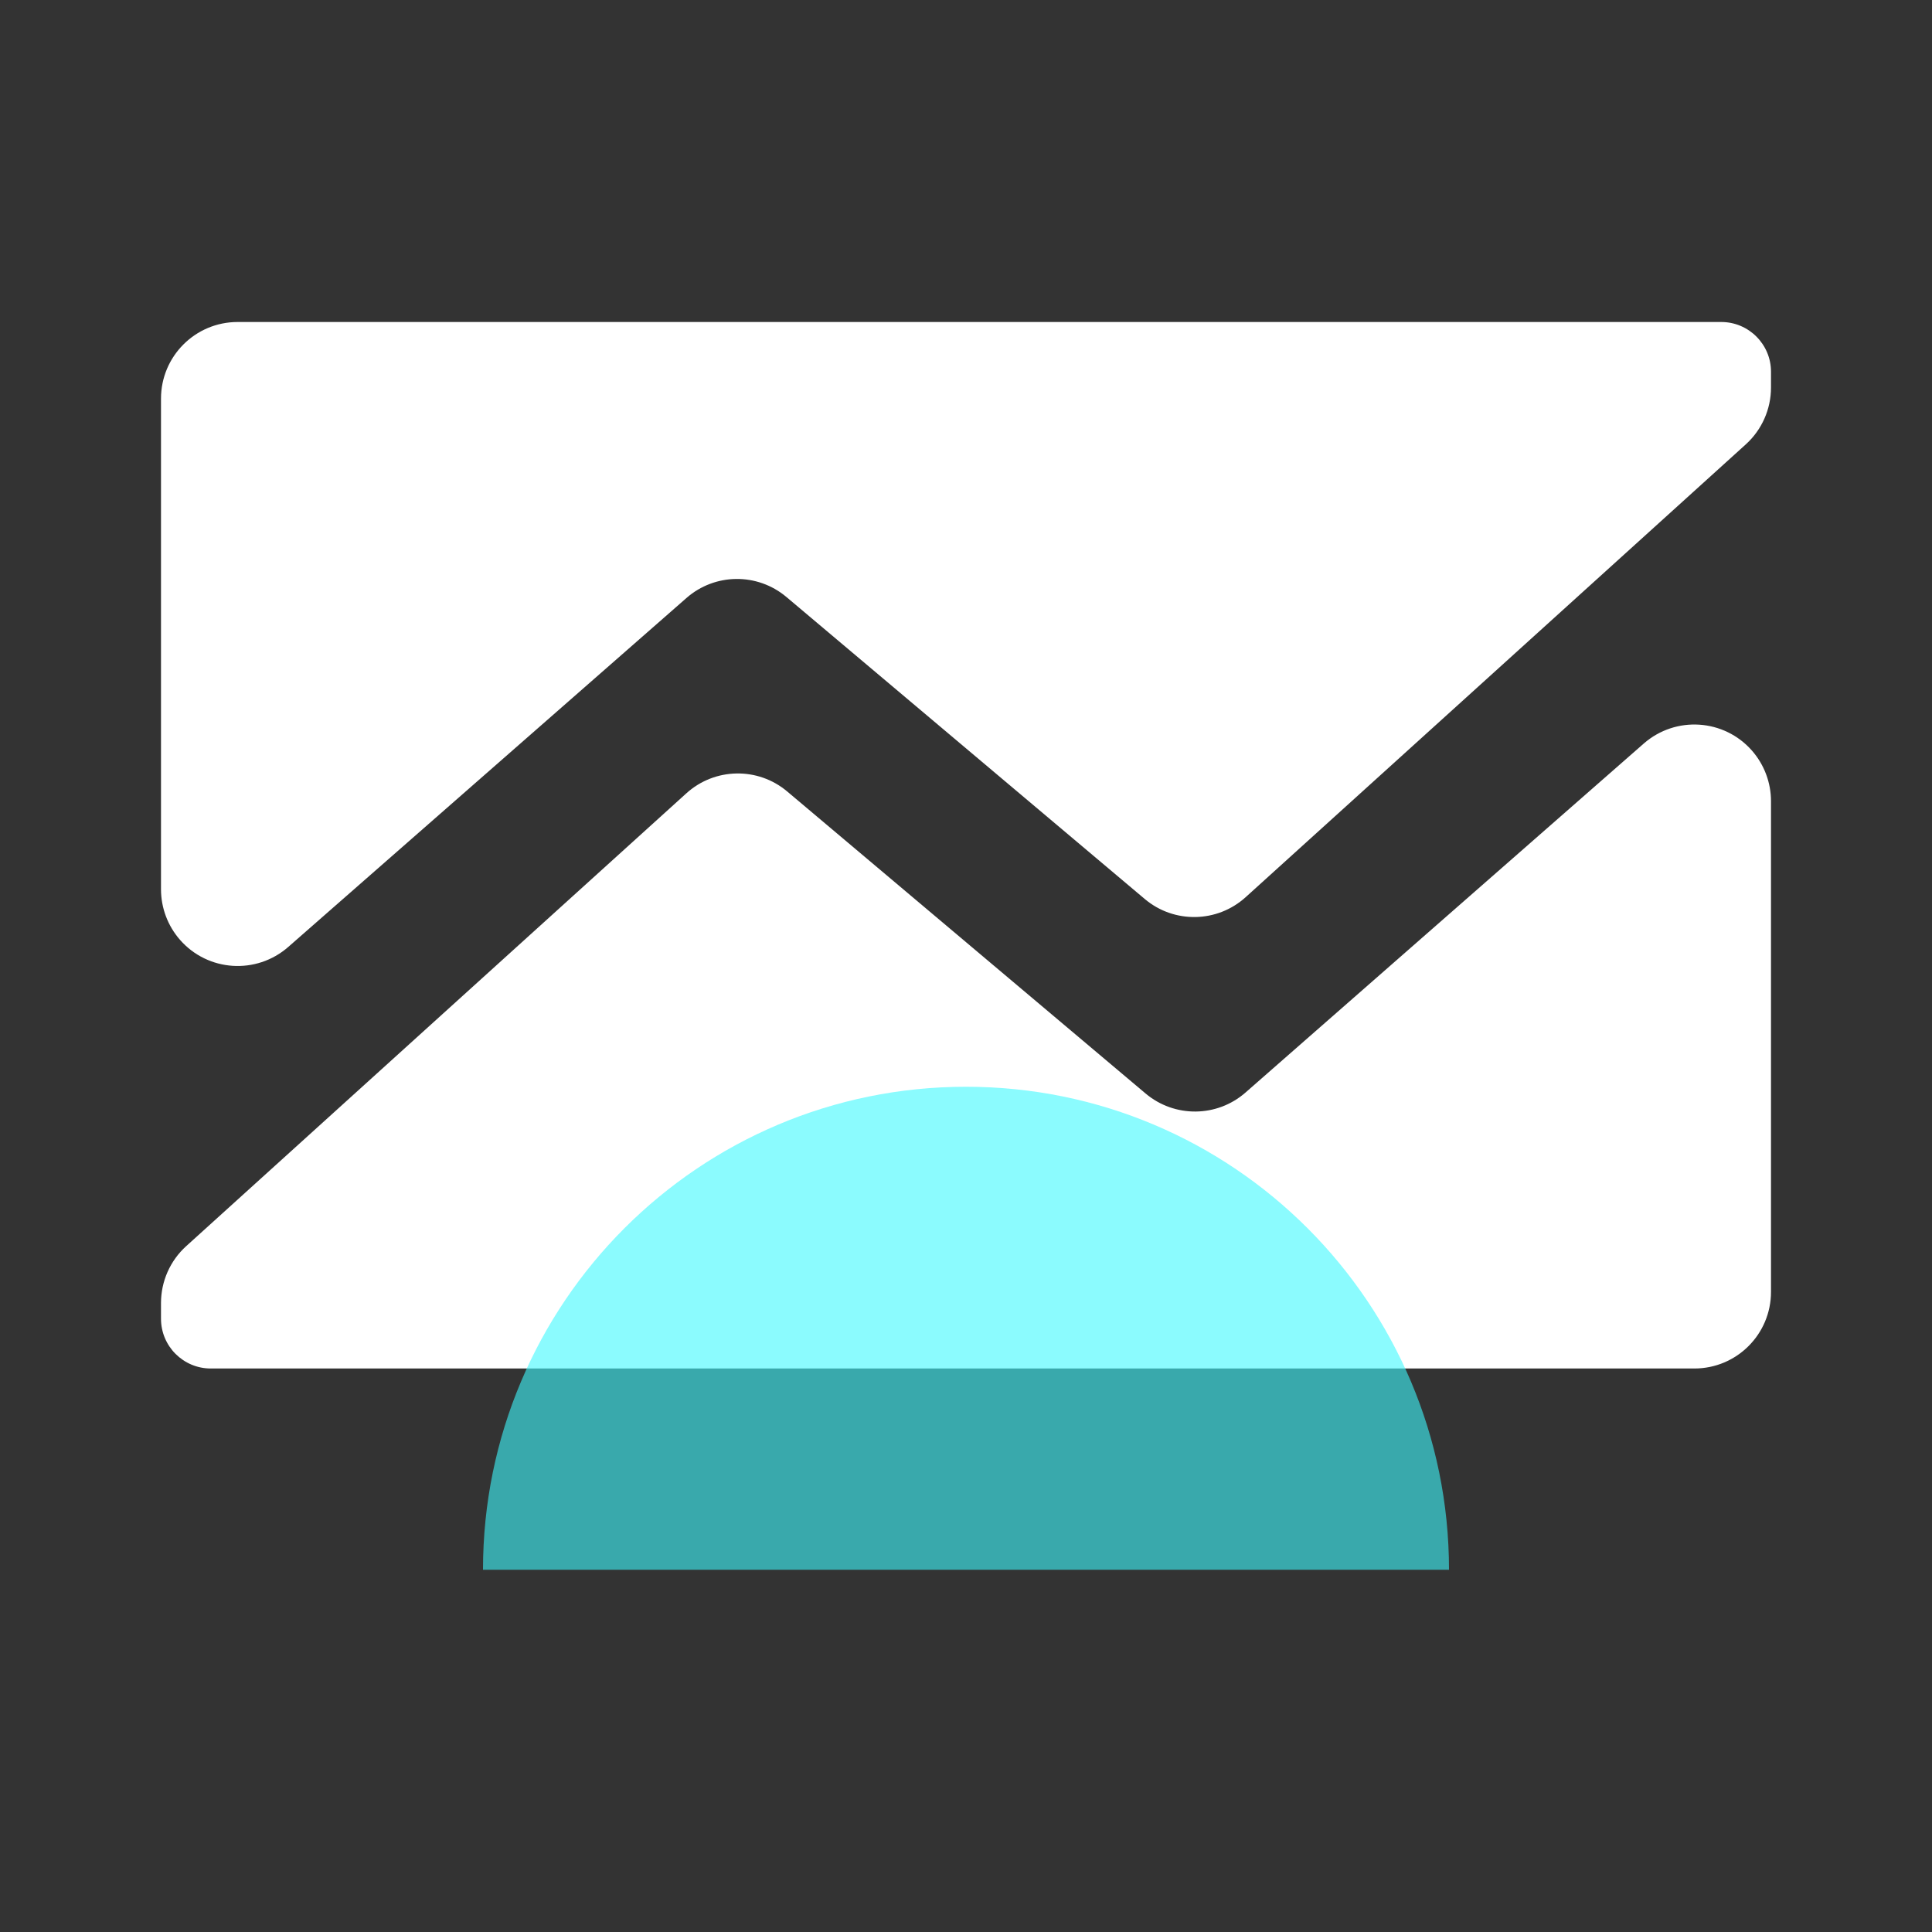 <?xml version="1.0" encoding="UTF-8"?>
<svg width="24px" height="24px" viewBox="0 0 24 24" version="1.1" xmlns="http://www.w3.org/2000/svg" xmlns:xlink="http://www.w3.org/1999/xlink">
    <rect x="0" y="0" width="24" height="24" fill="#333333" stroke="none"/>
    <title>icon_nav_management</title>
    <defs>
        <path d="M6,0 C9.314,0 12,2.686 12,6 L12,6 L-8.22228685e-08,6 C-8.22228685e-08,2.686 2.686,0 6,0 Z" id="path-1"></path>
    </defs>
    <g id="产品信息架构分析" stroke="none" stroke-width="1" fill="none" fill-rule="evenodd">
        <g id="PaaS客户信息-展开备份" transform="translate(-16, -92)">
            <g id="编组-3" transform="translate(0, 80)">
                <g id="编组-15" transform="translate(16, 9)">
                    <rect id="矩形" x="0" y="3" width="24" height="24"></rect>
                    <path d="M21.764,12.325 C21.916,12.499 22,12.722 22,12.953 L22,19.048 C22,19.574 21.574,20 21.048,20 L2.618,20 C2.277,20 2,19.723 2,19.382 L2,19.186 C2,18.917 2.114,18.66 2.313,18.48 L8.526,12.855 C8.879,12.535 9.415,12.525 9.779,12.832 L14.231,16.584 C14.591,16.887 15.118,16.882 15.472,16.572 L20.42,12.236 C20.816,11.89 21.417,11.929 21.764,12.325 Z M21.382,7 C21.723,7 22,7.277 22,7.618 L22,7.814 C22,8.083 21.886,8.34 21.687,8.52 L15.474,14.145 C15.121,14.465 14.585,14.475 14.221,14.168 L9.769,10.416 C9.409,10.113 8.882,10.118 8.528,10.428 L3.58,14.764 C3.184,15.11 2.583,15.071 2.236,14.675 C2.084,14.501 2,14.278 2,14.047 L2,7.952 C2,7.426 2.426,7 2.952,7 L21.382,7 Z" id="形状结合" fill="#FFFFFF"></path>
                    <g id="形状结合备份-2" transform="translate(6, 16.5)">
                        <mask id="mask-2" fill="white">
                            <use xlink:href="#path-1"></use>
                        </mask>
                        <use id="蒙版备份" fill-opacity="0.6" fill="#3FF8FE" xlink:href="#path-1"></use>
                    </g>
                </g>
            </g>
        </g>
    </g>
</svg>